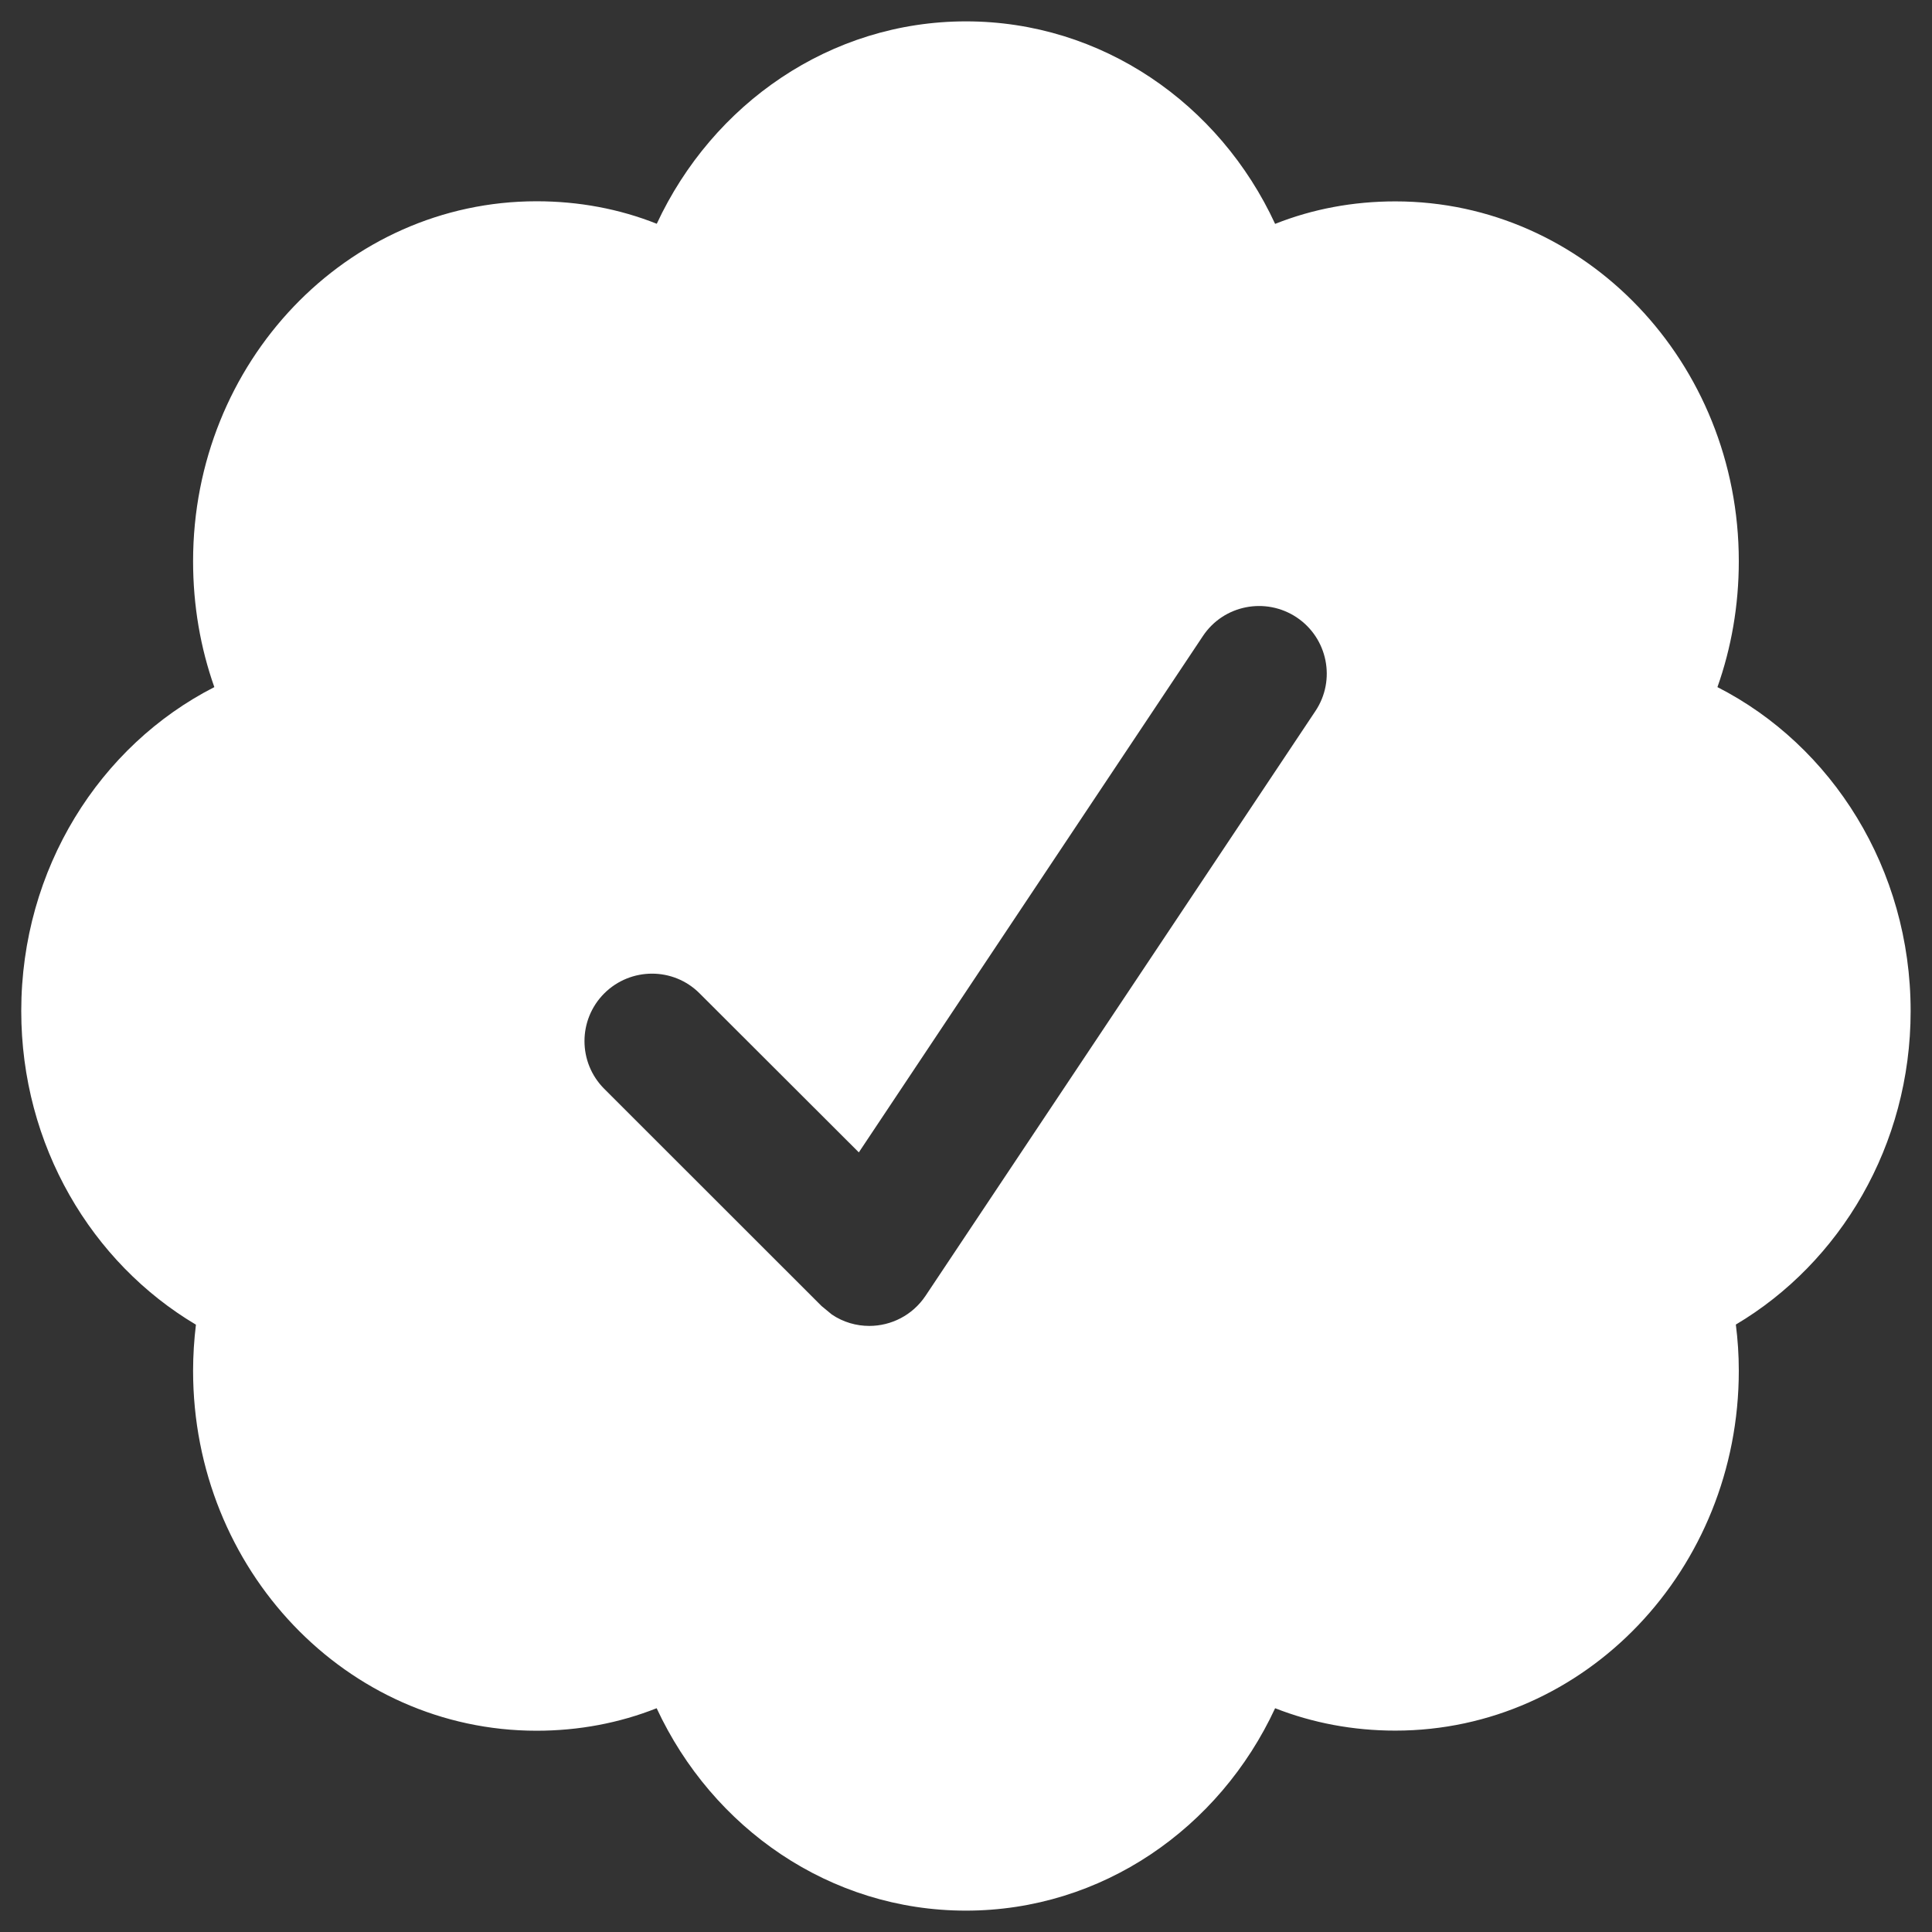 <svg width="17" height="17" viewBox="0 0 17 17" fill="none" xmlns="http://www.w3.org/2000/svg">
<rect x="0" y="0" width="17" height="17" fill="#333333" stroke="none"/>
<path d="M16.812 8.896C16.812 7.645 16.12 6.56 15.112 6.046C15.234 5.701 15.3 5.329 15.3 4.938C15.3 3.188 13.947 1.772 12.278 1.772C11.906 1.772 11.549 1.839 11.22 1.97C10.731 0.912 9.695 0.188 8.5 0.188C7.305 0.188 6.271 0.913 5.779 1.969C5.45 1.838 5.093 1.771 4.721 1.771C3.051 1.771 1.699 3.188 1.699 4.938C1.699 5.329 1.764 5.701 1.886 6.046C0.879 6.56 0.187 7.643 0.187 8.896C0.187 10.079 0.806 11.111 1.724 11.656C1.708 11.79 1.699 11.925 1.699 12.062C1.699 13.812 3.051 15.229 4.721 15.229C5.093 15.229 5.45 15.161 5.778 15.031C6.269 16.087 7.303 16.812 8.499 16.812C9.696 16.812 10.73 16.087 11.22 15.031C11.549 15.16 11.905 15.228 12.278 15.228C13.948 15.228 15.3 13.81 15.3 12.061C15.3 11.923 15.291 11.789 15.274 11.655C16.191 11.111 16.812 10.079 16.812 8.897V8.896ZM11.575 6.256L8.144 11.402C8.029 11.574 7.841 11.667 7.649 11.667C7.536 11.667 7.421 11.635 7.32 11.567L7.229 11.492L5.317 9.581C5.085 9.349 5.085 8.973 5.317 8.741C5.549 8.51 5.925 8.509 6.156 8.741L7.557 10.14L10.585 5.596C10.767 5.323 11.136 5.251 11.409 5.432C11.682 5.614 11.757 5.983 11.575 6.256V6.256Z" fill="white"/>
</svg>
